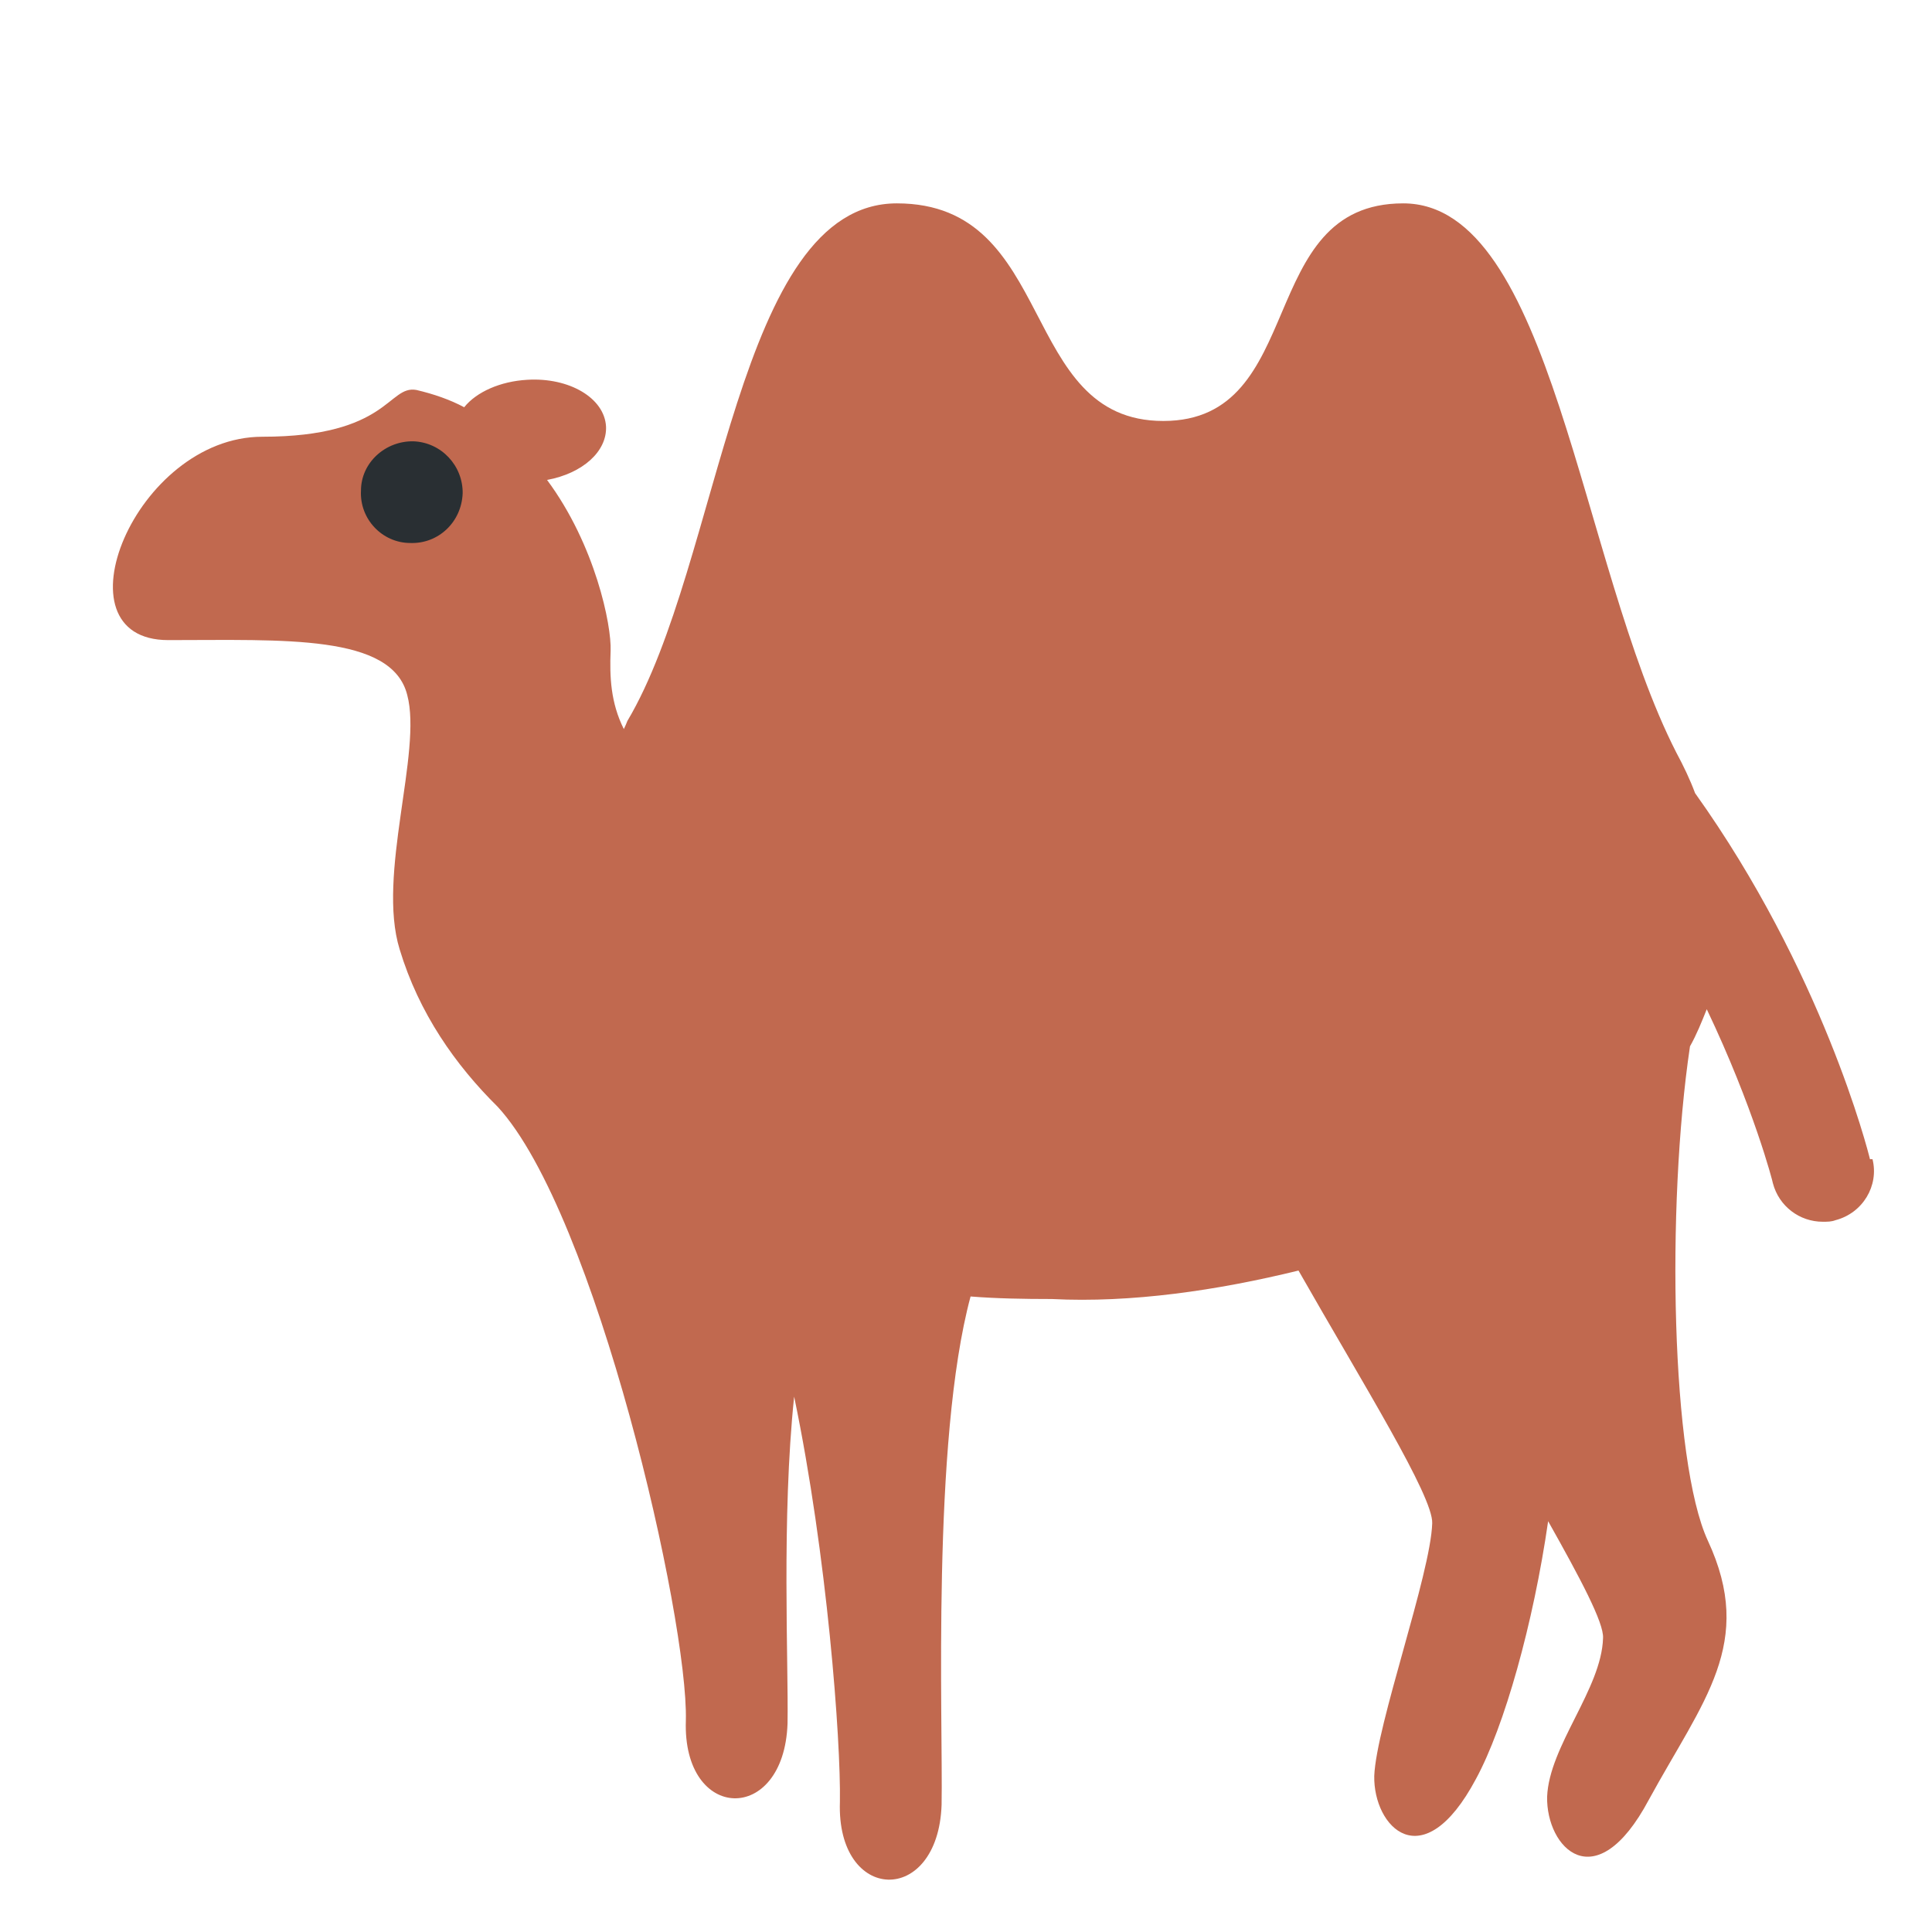 <svg xmlns="http://www.w3.org/2000/svg" viewBox="0 0 47.5 47.5" enable-background="new 0 0 47.5 47.5"><defs><clipPath id="a"><path d="M0 38h38V0H0v38z"/></clipPath></defs><g><g><g clip-path="url(#a)" transform="matrix(1.25 0 0 -1.25 0 47.5)"><g><path fill="#c1694f" d="M36.78 15.2c-.04.17-.94 3.7-3.44 7.2-.1.27-.23.54-.37.8-1.9 3.72-2.44 10.8-5.37 10.8s-1.86-4.28-4.72-4.28c-2.86 0-2.08 4.28-5.24 4.28s-3.45-7.07-5.3-10.18c-.02-.05-.04-.1-.07-.16-.26.52-.28 1.03-.26 1.54.02.5-.3 2.08-1.25 3.36.7.13 1.18.56 1.16 1.05-.03.56-.72.97-1.55.92-.53-.03-1-.24-1.24-.54-.28.15-.6.26-.94.34-.56.1-.54-.92-3.03-.92-2.5 0-4.13-4-1.85-4s4.4.12 4.7-1.08c.3-1.12-.6-3.54-.15-5 .38-1.26 1.1-2.28 1.93-3.1 1.93-2.1 3.75-10.08 3.7-12.07-.07-2 1.93-2.06 2-.06.02 1.2-.12 4.04.13 6.43.65-3.12.92-6.76.9-7.97-.07-2 1.93-2.06 2-.06.03 1.62-.2 7.14.57 10 .5-.04 1.04-.05 1.6-.05 1.56-.08 3.26.17 4.85.56 1.27-2.23 2.65-4.44 2.63-4.97-.03-1-1.1-3.97-1.14-4.97-.02-1 .95-2.03 2-.06.56 1.03 1.13 3.06 1.42 5.07.63-1.12 1.1-2 1.08-2.3-.03-1-1.06-2.12-1.1-3.12-.02-1 .95-2.03 2-.06 1.07 1.96 2.1 3.08 1.16 5.1-.72 1.56-.82 6.56-.35 9.72.13.23.23.48.33.73.92-1.93 1.3-3.4 1.3-3.42.12-.46.53-.76.98-.76.1 0 .17 0 .25.03.54.14.86.68.73 1.2"/></g><g><path fill="#292f33" d="M9.1 28.3c-.02-.57-.48-1-1.03-.98-.55 0-1 .47-.97 1.03 0 .55.48.98 1.03.97.55-.02.98-.48.97-1.03"/></g></g></g></g></svg>
